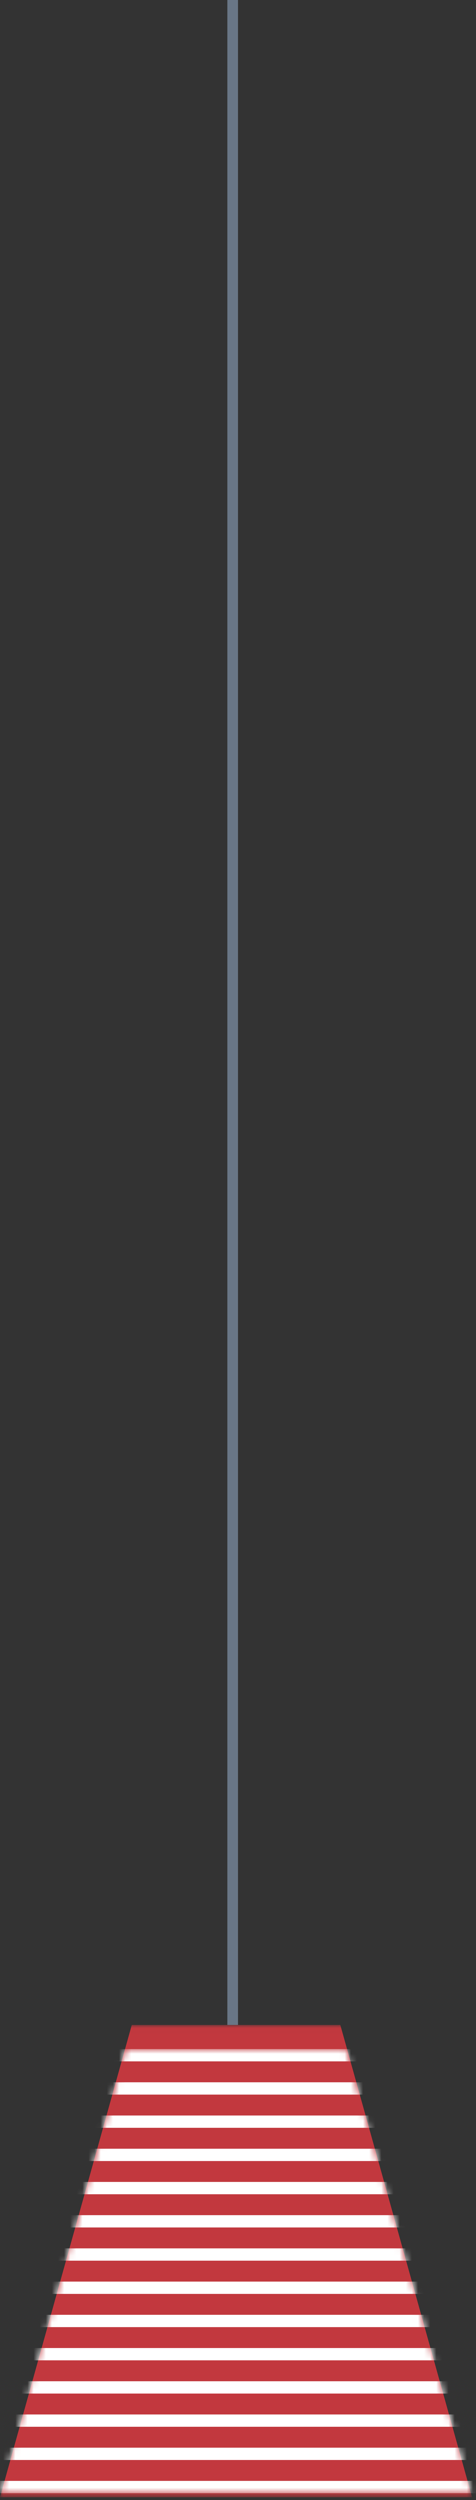 <?xml version="1.0" encoding="UTF-8" standalone="no"?>
<svg width="78px" height="409px" viewBox="0 0 78 409" version="1.1" xmlns="http://www.w3.org/2000/svg" xmlns:xlink="http://www.w3.org/1999/xlink">
    <rect x="0" y="0" width="78" height="409" fill="#333333" stroke="none"/>
    <!-- Generator: Sketch 43 (38999) - http://www.bohemiancoding.com/sketch -->
    <title>Page 1</title>
    <desc>Created with Sketch.</desc>
    <defs>
        <polygon id="path-1" points="77.36 77.29 0 77.29 0 0.02 77.36 0.02"></polygon>
        <polygon id="path-3" points="20.616 0.749 0.038 73.409 77.292 73.409 56.712 0.749"></polygon>
    </defs>
    <g id="Page-1" stroke="none" stroke-width="1" fill="none" fill-rule="evenodd">
        <g id="Homepage" transform="translate(-1226, 0)">
            <g id="Page-1" transform="translate(1226, 0)">
                <polygon id="Fill-1" fill="#697686" points="37.256 331.279 39 331.279 39 -2.84217094e-14 37.256 -2.84217094e-14"></polygon>
                <g id="Group-24" transform="translate(0, 330.341)">
                    <g id="Group-7" transform="translate(0, 0.918)">
                        <mask id="mask-2" fill="white">
                            <use xlink:href="#path-1"></use>
                        </mask>
                        <g id="Clip-6"></g>
                        <polygon id="Fill-5" fill="#C2383E" mask="url(#mask-2)" points="55.766 0.02 40.104 0.02 37.256 0.02 21.594 0.02 -0 77.29 38.68 77.29 77.36 77.29"></polygon>
                    </g>
                    <g id="Group-23" transform="translate(0, 4.139)">
                        <mask id="mask-4" fill="white">
                            <use xlink:href="#path-3"></use>
                        </mask>
                        <g id="Clip-9"></g>
                        <polygon id="Fill-8" fill="#FFFFFF" mask="url(#mask-4)" points="0 2.761 85.039 2.761 85.039 0.749 0 0.749"></polygon>
                        <polygon id="Fill-10" fill="#FFFFFF" mask="url(#mask-4)" points="0 8.196 85.039 8.196 85.039 6.183 0 6.183"></polygon>
                        <polygon id="Fill-11" fill="#FFFFFF" mask="url(#mask-4)" points="0 13.63 85.039 13.63 85.039 11.618 0 11.618"></polygon>
                        <polygon id="Fill-12" fill="#FFFFFF" mask="url(#mask-4)" points="0 19.065 85.039 19.065 85.039 17.052 0 17.052"></polygon>
                        <polygon id="Fill-13" fill="#FFFFFF" mask="url(#mask-4)" points="0 24.499 85.039 24.499 85.039 22.486 0 22.486"></polygon>
                        <polygon id="Fill-14" fill="#FFFFFF" mask="url(#mask-4)" points="0 29.934 85.039 29.934 85.039 27.921 0 27.921"></polygon>
                        <polygon id="Fill-15" fill="#FFFFFF" mask="url(#mask-4)" points="0 35.368 85.039 35.368 85.039 33.355 0 33.355"></polygon>
                        <polygon id="Fill-16" fill="#FFFFFF" mask="url(#mask-4)" points="0 40.803 85.039 40.803 85.039 38.79 0 38.79"></polygon>
                        <polygon id="Fill-17" fill="#FFFFFF" mask="url(#mask-4)" points="0 46.237 85.039 46.237 85.039 44.224 0 44.224"></polygon>
                        <polygon id="Fill-18" fill="#FFFFFF" mask="url(#mask-4)" points="0 51.671 85.039 51.671 85.039 49.659 0 49.659"></polygon>
                        <polygon id="Fill-19" fill="#FFFFFF" mask="url(#mask-4)" points="0 57.106 85.039 57.106 85.039 55.093 0 55.093"></polygon>
                        <polygon id="Fill-20" fill="#FFFFFF" mask="url(#mask-4)" points="0 62.54 85.039 62.54 85.039 60.528 0 60.528"></polygon>
                        <polygon id="Fill-21" fill="#FFFFFF" mask="url(#mask-4)" points="0 67.975 85.039 67.975 85.039 65.962 0 65.962"></polygon>
                        <polygon id="Fill-22" fill="#FFFFFF" mask="url(#mask-4)" points="0 73.409 85.039 73.409 85.039 71.396 0 71.396"></polygon>
                    </g>
                </g>
            </g>
        </g>
    </g>
</svg>
